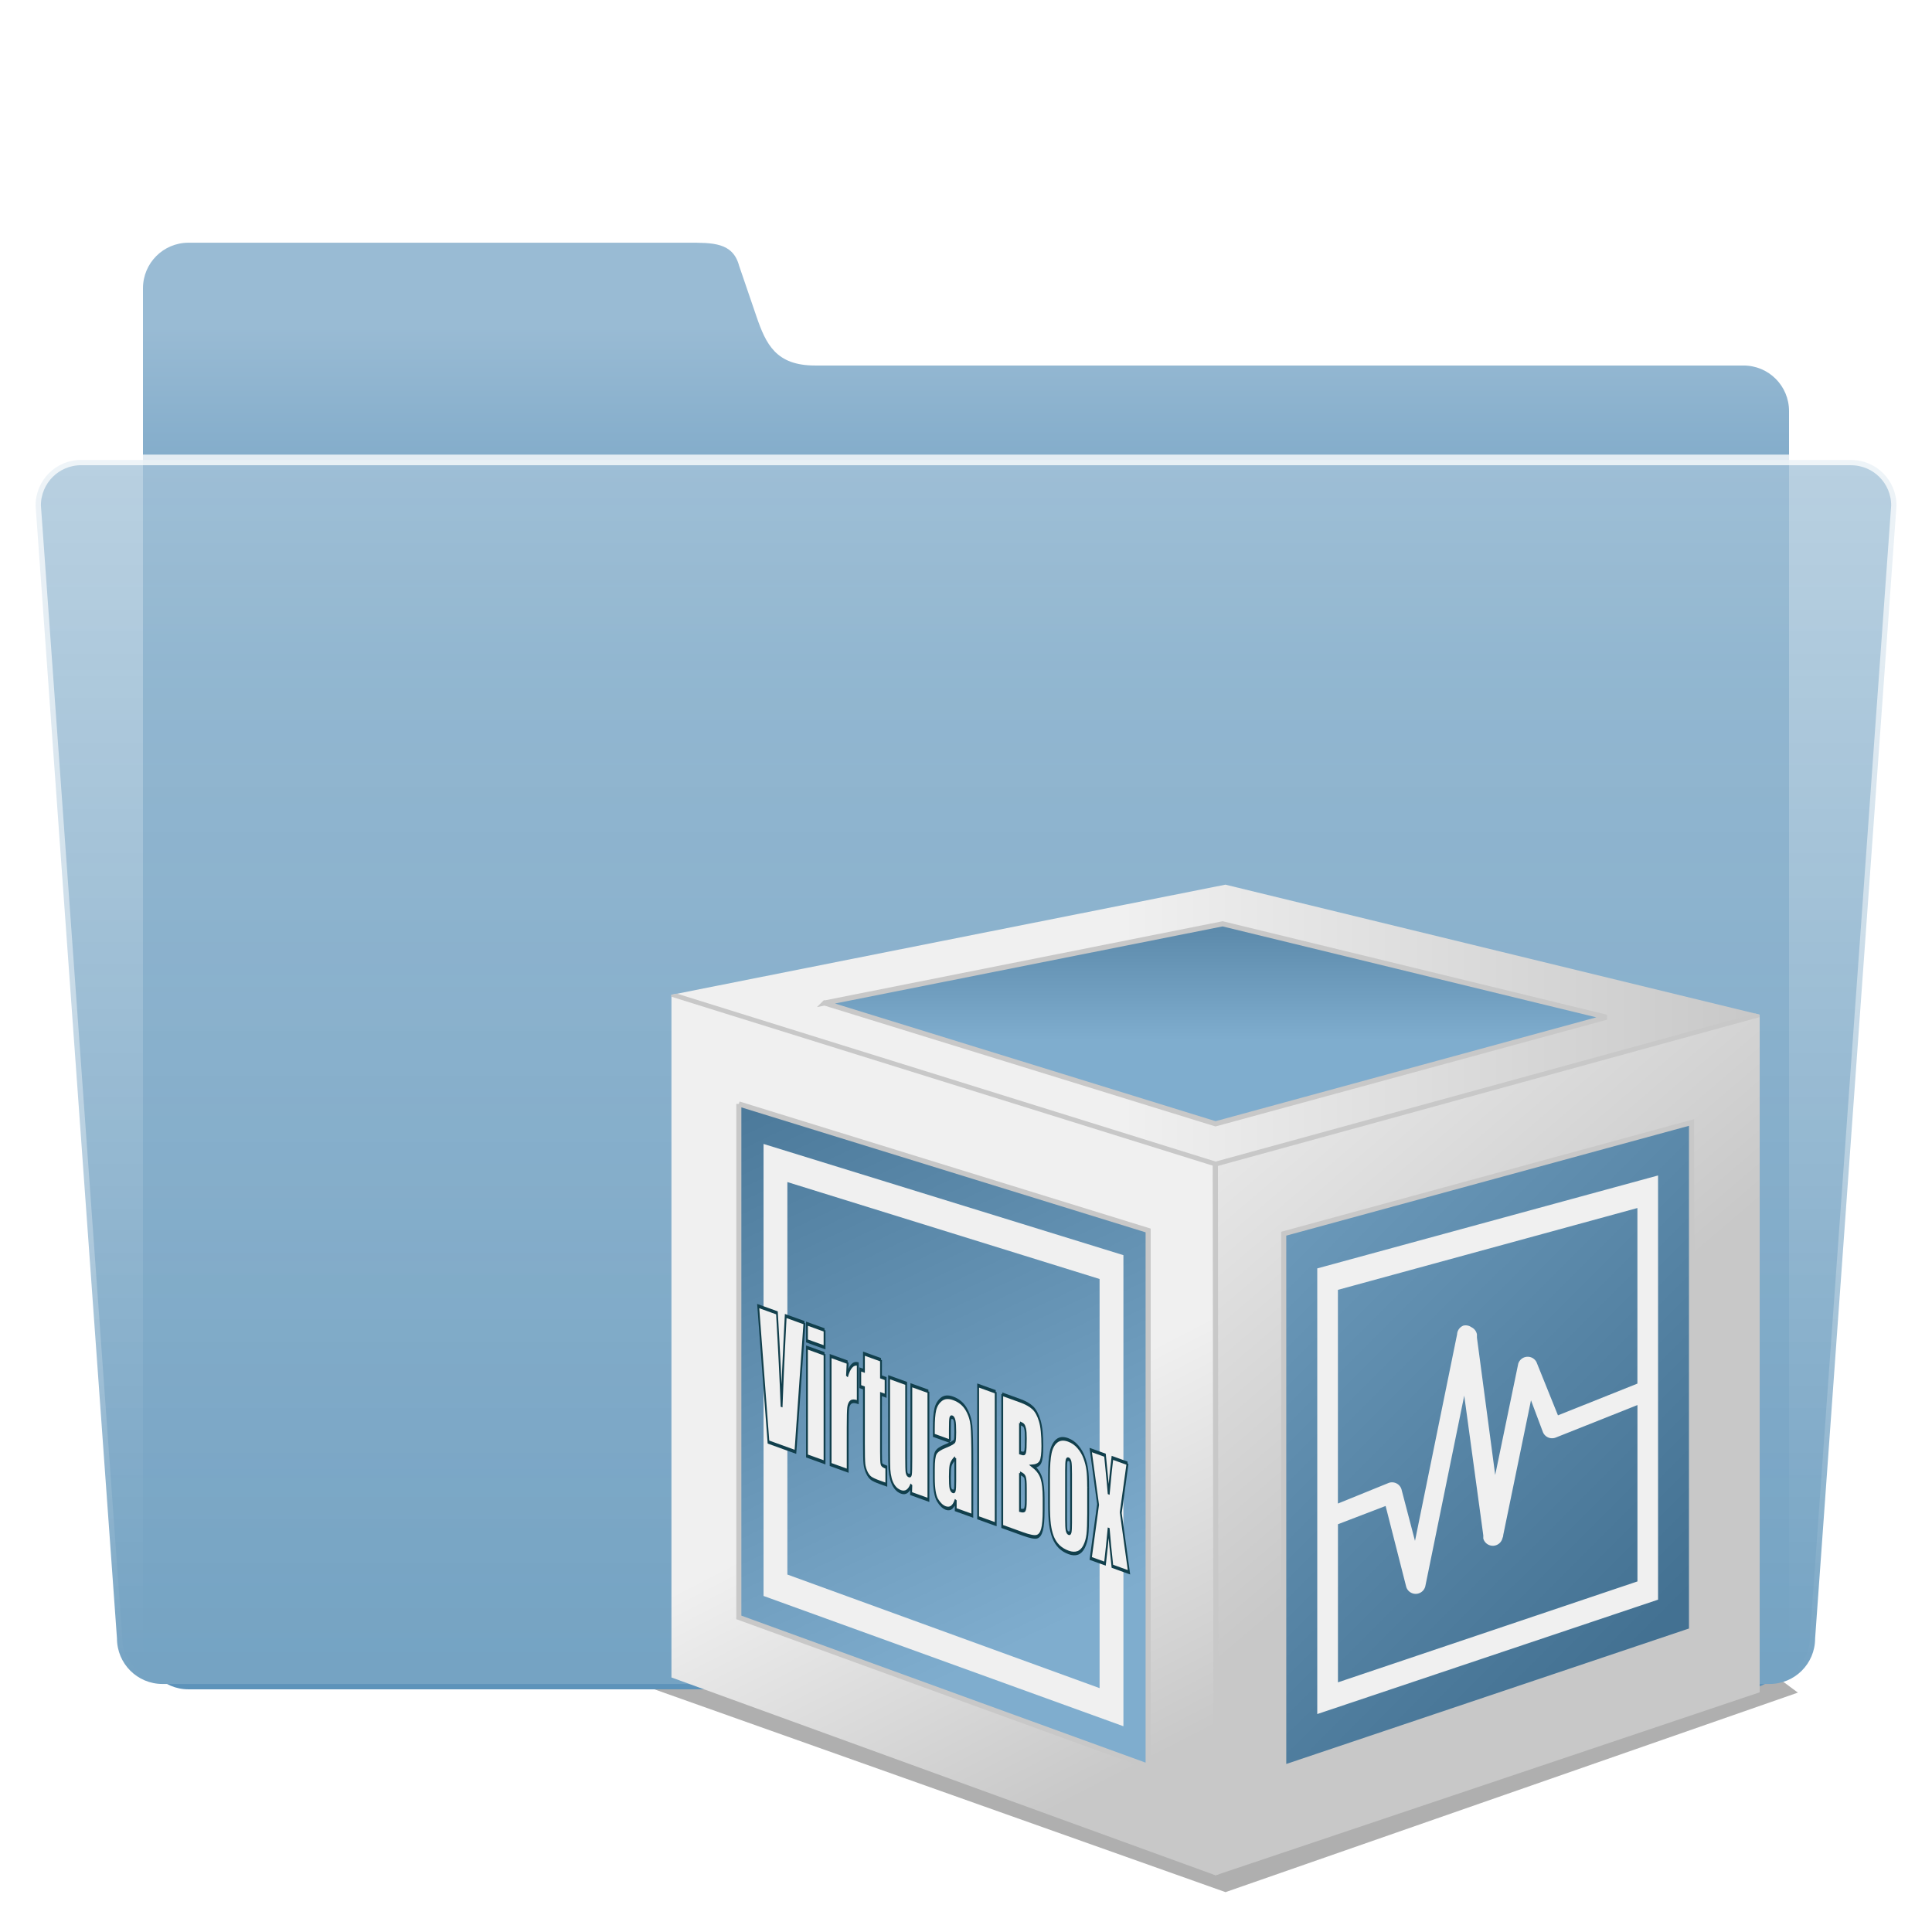 <?xml version="1.0" encoding="UTF-8" standalone="no"?>
<!-- Created with Inkscape (http://www.inkscape.org/) -->

<svg
   xmlns:dc="http://purl.org/dc/elements/1.1/"
   xmlns:cc="http://creativecommons.org/ns#"
   xmlns:rdf="http://www.w3.org/1999/02/22-rdf-syntax-ns#"
   xmlns:svg="http://www.w3.org/2000/svg"
   xmlns="http://www.w3.org/2000/svg"
   xmlns:xlink="http://www.w3.org/1999/xlink"
   xmlns:sodipodi="http://sodipodi.sourceforge.net/DTD/sodipodi-0.dtd"
   xmlns:inkscape="http://www.inkscape.org/namespaces/inkscape"
   width="48"
   height="48"
   id="svg2"
   version="1.1"
   inkscape:version="0.47pre4 r22446"
   sodipodi:docname="folder-virtualbox.svg">
  <defs
     id="defs4">
    <linearGradient
       id="linearGradient3723">
      <stop
         style="stop-color:#ffffff;stop-opacity:0.784;"
         offset="0"
         id="stop3725" />
      <stop
         style="stop-color:#ffffff;stop-opacity:0;"
         offset="1"
         id="stop3727" />
    </linearGradient>
    <linearGradient
       id="linearGradient3715">
      <stop
         style="stop-color:#99bbd4;stop-opacity:1;"
         offset="0"
         id="stop3717" />
      <stop
         style="stop-color:#5d93ba;stop-opacity:1;"
         offset="1"
         id="stop3719" />
    </linearGradient>
    <linearGradient
       id="linearGradient3707">
      <stop
         style="stop-color:#a6c4d9;stop-opacity:0.784;"
         offset="0"
         id="stop3709" />
      <stop
         style="stop-color:#75a3c3;stop-opacity:1;"
         offset="1"
         id="stop3711" />
    </linearGradient>
    <inkscape:perspective
       sodipodi:type="inkscape:persp3d"
       inkscape:vp_x="0 : 526.18109 : 1"
       inkscape:vp_y="0 : 1000 : 0"
       inkscape:vp_z="744.09448 : 526.18109 : 1"
       inkscape:persp3d-origin="372.04724 : 350.78739 : 1"
       id="perspective10" />
    <inkscape:perspective
       id="perspective2920"
       inkscape:persp3d-origin="0.5 : 0.33333333 : 1"
       inkscape:vp_z="1 : 0.5 : 1"
       inkscape:vp_y="0 : 1000 : 0"
       inkscape:vp_x="0 : 0.5 : 1"
       sodipodi:type="inkscape:persp3d" />
    <linearGradient
       inkscape:collect="always"
       xlink:href="#linearGradient3707"
       id="linearGradient3713"
       x1="63.766"
       y1="949.327"
       x2="63.766"
       y2="1029.886"
       gradientUnits="userSpaceOnUse"
       gradientTransform="translate(0.234,5.741)" />
    <linearGradient
       inkscape:collect="always"
       xlink:href="#linearGradient3715"
       id="linearGradient3721"
       x1="63.766"
       y1="936.952"
       x2="63.766"
       y2="983.419"
       gradientUnits="userSpaceOnUse"
       gradientTransform="translate(0.234,6.091)" />
    <linearGradient
       inkscape:collect="always"
       xlink:href="#linearGradient3723"
       id="linearGradient3729"
       x1="37.376"
       y1="948.827"
       x2="37.376"
       y2="1030.761"
       gradientUnits="userSpaceOnUse"
       gradientTransform="translate(0.234,5.741)" />
    <linearGradient
       inkscape:collect="always"
       xlink:href="#linearGradient3715"
       id="linearGradient3735"
       gradientUnits="userSpaceOnUse"
       gradientTransform="translate(0.234,6.091)"
       x1="63.766"
       y1="936.952"
       x2="63.766"
       y2="983.419" />
    <linearGradient
       inkscape:collect="always"
       xlink:href="#linearGradient3707"
       id="linearGradient3737"
       gradientUnits="userSpaceOnUse"
       gradientTransform="translate(0.234,5.741)"
       x1="63.766"
       y1="949.327"
       x2="63.766"
       y2="1029.886" />
    <linearGradient
       inkscape:collect="always"
       xlink:href="#linearGradient3723"
       id="linearGradient3739"
       gradientUnits="userSpaceOnUse"
       gradientTransform="translate(0.234,5.741)"
       x1="37.376"
       y1="948.827"
       x2="37.376"
       y2="1030.761" />
    <linearGradient
       inkscape:collect="always"
       xlink:href="#linearGradient3707"
       id="linearGradient3742"
       gradientUnits="userSpaceOnUse"
       gradientTransform="matrix(1.007,0,0,1.007,0.22,-1.109)"
       x1="63.766"
       y1="949.327"
       x2="63.766"
       y2="1029.886" />
    <linearGradient
       inkscape:collect="always"
       xlink:href="#linearGradient3723"
       id="linearGradient3744"
       gradientUnits="userSpaceOnUse"
       gradientTransform="matrix(1.007,0,0,1.007,0.22,-1.109)"
       x1="37.376"
       y1="948.827"
       x2="37.376"
       y2="1030.761" />
    <linearGradient
       inkscape:collect="always"
       xlink:href="#linearGradient3715"
       id="linearGradient3747"
       gradientUnits="userSpaceOnUse"
       gradientTransform="matrix(1.007,0,0,1.007,0.22,-0.757)"
       x1="63.766"
       y1="936.952"
       x2="63.766"
       y2="983.419" />
    <linearGradient
       inkscape:collect="always"
       xlink:href="#linearGradient3715"
       id="linearGradient3753"
       gradientUnits="userSpaceOnUse"
       gradientTransform="matrix(1.007,0,0,1.007,0.22,-0.757)"
       x1="63.766"
       y1="936.952"
       x2="63.766"
       y2="983.419" />
    <linearGradient
       inkscape:collect="always"
       xlink:href="#linearGradient3707"
       id="linearGradient3755"
       gradientUnits="userSpaceOnUse"
       gradientTransform="matrix(1.007,0,0,1.007,0.22,-1.109)"
       x1="63.766"
       y1="949.327"
       x2="63.766"
       y2="1029.886" />
    <linearGradient
       inkscape:collect="always"
       xlink:href="#linearGradient3723"
       id="linearGradient3757"
       gradientUnits="userSpaceOnUse"
       gradientTransform="matrix(1.007,0,0,1.007,0.22,-1.109)"
       x1="37.376"
       y1="948.827"
       x2="37.376"
       y2="1030.761" />
    <linearGradient
       inkscape:collect="always"
       xlink:href="#linearGradient3707"
       id="linearGradient2838"
       gradientUnits="userSpaceOnUse"
       gradientTransform="matrix(0.377,0,0,0.377,-0.071,657.425)"
       x1="63.766"
       y1="949.327"
       x2="63.766"
       y2="1029.886" />
    <linearGradient
       inkscape:collect="always"
       xlink:href="#linearGradient3723"
       id="linearGradient2840"
       gradientUnits="userSpaceOnUse"
       gradientTransform="matrix(0.377,0,0,0.377,-0.071,657.425)"
       x1="37.376"
       y1="948.827"
       x2="37.376"
       y2="1030.761" />
    <linearGradient
       inkscape:collect="always"
       xlink:href="#linearGradient3715"
       id="linearGradient2843"
       gradientUnits="userSpaceOnUse"
       gradientTransform="matrix(0.377,0,0,0.377,-0.071,657.557)"
       x1="63.766"
       y1="941.446"
       x2="63.766"
       y2="965.562" />
    <linearGradient
       gradientUnits="userSpaceOnUse"
       y2="1012.302"
       x2="20.135"
       y1="1035.164"
       x1="42.916"
       id="linearGradient3686"
       xlink:href="#linearGradient3664"
       inkscape:collect="always" />
    <linearGradient
       gradientUnits="userSpaceOnUse"
       y2="1013.648"
       x2="24.094"
       y1="1006.047"
       x1="24.094"
       id="linearGradient3678"
       xlink:href="#linearGradient3664"
       inkscape:collect="always" />
    <linearGradient
       gradientUnits="userSpaceOnUse"
       y2="1037.073"
       x2="17.123"
       y1="1012.148"
       x1="5.241"
       id="linearGradient3670"
       xlink:href="#linearGradient3664"
       inkscape:collect="always" />
    <linearGradient
       gradientUnits="userSpaceOnUse"
       y2="1042.73"
       x2="20.028"
       y1="1029.825"
       x1="13.392"
       id="linearGradient3644"
       xlink:href="#linearGradient3638"
       inkscape:collect="always" />
    <inkscape:perspective
       sodipodi:type="inkscape:persp3d"
       inkscape:vp_x="0 : 0.5 : 1"
       inkscape:vp_y="0 : 1000 : 0"
       inkscape:vp_z="1 : 0.5 : 1"
       inkscape:persp3d-origin="0.5 : 0.33333333 : 1"
       id="perspective3632" />
    <linearGradient
       gradientTransform="matrix(-1.051,0.287,0,1.09,-1.592,-94.144)"
       y2="1040.934"
       x2="-34.612"
       y1="1022.719"
       x1="-24.432"
       gradientUnits="userSpaceOnUse"
       id="linearGradient2848"
       xlink:href="#linearGradient3638"
       inkscape:collect="always" />
    <linearGradient
       gradientTransform="matrix(1.09,0,0,1.09,-1.592,-94.144)"
       y2="1016.624"
       x2="43.214"
       y1="1016.624"
       x1="20.178"
       gradientUnits="userSpaceOnUse"
       id="linearGradient2845"
       xlink:href="#linearGradient3638"
       inkscape:collect="always" />
    <filter
       id="filter3917"
       inkscape:collect="always">
      <feGaussianBlur
         id="feGaussianBlur3919"
         stdDeviation="0.28"
         inkscape:collect="always" />
    </filter>
    <linearGradient
       gradientUnits="userSpaceOnUse"
       y2="1016.624"
       x2="3.929"
       y1="1016.624"
       x1="43.214"
       id="linearGradient3745"
       xlink:href="#linearGradient3739-0"
       inkscape:collect="always" />
    <linearGradient
       gradientUnits="userSpaceOnUse"
       y2="1049.233"
       x2="-28.621"
       y1="1031.337"
       x1="-44.793"
       id="linearGradient3737-4"
       xlink:href="#linearGradient3731"
       inkscape:collect="always" />
    <inkscape:perspective
       sodipodi:type="inkscape:persp3d"
       inkscape:vp_x="0 : 0.5 : 1"
       inkscape:vp_y="0 : 1000 : 0"
       inkscape:vp_z="1 : 0.5 : 1"
       inkscape:persp3d-origin="0.5 : 0.33333333 : 1"
       id="perspective2938" />
    <inkscape:perspective
       id="perspective10-0"
       inkscape:persp3d-origin="372.04724 : 350.78739 : 1"
       inkscape:vp_z="744.09448 : 526.18109 : 1"
       inkscape:vp_y="0 : 1000 : 0"
       inkscape:vp_x="0 : 526.18109 : 1"
       sodipodi:type="inkscape:persp3d" />
    <linearGradient
       id="linearGradient3731"
       inkscape:collect="always">
      <stop
         id="stop3733"
         offset="0"
         style="stop-color:#ac8e3e;stop-opacity:1" />
      <stop
         id="stop3735"
         offset="1"
         style="stop-color:#b49646;stop-opacity:1" />
    </linearGradient>
    <linearGradient
       id="linearGradient3739-0"
       inkscape:collect="always">
      <stop
         id="stop3741"
         offset="0"
         style="stop-color:#b69847;stop-opacity:1" />
      <stop
         id="stop3743"
         offset="1"
         style="stop-color:#d2b464;stop-opacity:1" />
    </linearGradient>
    <linearGradient
       id="linearGradient3638">
      <stop
         id="stop3640"
         offset="0"
         style="stop-color:#f0f0f0;stop-opacity:1;" />
      <stop
         id="stop3642"
         offset="1"
         style="stop-color:#c8c8c8;stop-opacity:1;" />
    </linearGradient>
    <linearGradient
       id="linearGradient3656">
      <stop
         id="stop3658"
         offset="0"
         style="stop-color:#c8c800;stop-opacity:1;" />
      <stop
         id="stop3660"
         offset="1"
         style="stop-color:#c8c8c8;stop-opacity:0;" />
    </linearGradient>
    <linearGradient
       id="linearGradient3664">
      <stop
         id="stop3666"
         offset="0"
         style="stop-color:#437192;stop-opacity:1;" />
      <stop
         id="stop3668"
         offset="1"
         style="stop-color:#7fadce;stop-opacity:1;" />
    </linearGradient>
    <linearGradient
       inkscape:collect="always"
       xlink:href="#linearGradient3664"
       id="linearGradient3420"
       gradientUnits="userSpaceOnUse"
       x1="42.916"
       y1="1035.164"
       x2="20.135"
       y2="1012.302"
       gradientTransform="matrix(0.632,0,0,0.632,14.983,389.6)" />
    <linearGradient
       inkscape:collect="always"
       xlink:href="#linearGradient3664"
       id="linearGradient3423"
       gradientUnits="userSpaceOnUse"
       x1="5.241"
       y1="1012.148"
       x2="17.123"
       y2="1037.073"
       gradientTransform="matrix(0.632,0,0,0.632,14.983,389.6)" />
    <linearGradient
       inkscape:collect="always"
       xlink:href="#linearGradient3664"
       id="linearGradient3426"
       gradientUnits="userSpaceOnUse"
       x1="24.094"
       y1="1006.047"
       x2="24.094"
       y2="1013.648"
       gradientTransform="matrix(0.632,0,0,0.632,14.983,389.6)" />
    <linearGradient
       inkscape:collect="always"
       xlink:href="#linearGradient3638"
       id="linearGradient3431"
       gradientUnits="userSpaceOnUse"
       gradientTransform="matrix(0.688,0,0,0.688,13.978,330.141)"
       x1="20.178"
       y1="1016.624"
       x2="43.214"
       y2="1016.624" />
    <linearGradient
       inkscape:collect="always"
       xlink:href="#linearGradient3638"
       id="linearGradient3434"
       gradientUnits="userSpaceOnUse"
       gradientTransform="matrix(-0.664,0.181,0,0.688,13.978,330.141)"
       x1="-24.432"
       y1="1022.719"
       x2="-34.612"
       y2="1040.934" />
    <linearGradient
       inkscape:collect="always"
       xlink:href="#linearGradient3638"
       id="linearGradient3437"
       gradientUnits="userSpaceOnUse"
       x1="13.392"
       y1="1029.825"
       x2="20.028"
       y2="1042.73"
       gradientTransform="matrix(0.632,0,0,0.632,14.983,389.6)" />
  </defs>
  <sodipodi:namedview
     id="base"
     pagecolor="#ffffff"
     bordercolor="#666666"
     borderopacity="1.0"
     inkscape:pageopacity="0.0"
     inkscape:pageshadow="2"
     inkscape:zoom="3.959798"
     inkscape:cx="35.980908"
     inkscape:cy="21.891044"
     inkscape:document-units="px"
     inkscape:current-layer="layer1"
     showgrid="false"
     showguides="true"
     inkscape:guide-bbox="true"
     inkscape:window-width="1280"
     inkscape:window-height="712"
     inkscape:window-x="0"
     inkscape:window-y="25"
     inkscape:window-maximized="1" />
  <g
     inkscape:label="Livello 1"
     inkscape:groupmode="layer"
     id="layer1"
     transform="translate(0,-1004.362)">
    <path
       style="fill:#333333;fill-opacity:0.392;stroke:none;filter:url(#filter3917)"
       d="M 6.587,34.078 2.362,35.958 23.938,43.62 44.608,36.415 41.53,34.138 6.587,34.078 z"
       id="path3903"
       transform="matrix(0.688,0,0,0.688,13.978,1021.361)"
       sodipodi:nodetypes="cccccc" />
    <path
       style="fill:url(#linearGradient2843);fill-opacity:1;stroke:none"
       d="m 4.684,1010.392 12.401,0 c 0.621,0 1.122,-0.01 1.278,0.573 l 0.429,1.254 c 0.239,0.7 0.489,1.224 1.458,1.224 l 23.066,0 c 0.627,0 1.132,0.505 1.132,1.133 l 0,30.624 c 0,0.627 -0.505,1.133 -1.132,1.133 l -38.632,0 c -0.627,0 -1.132,-0.505 -1.132,-1.133 l 0,-33.675 c 0,-0.627 0.505,-1.133 1.132,-1.133 z"
       id="rect3704"
       sodipodi:nodetypes="ccccccccccccc" />
    <path
       style="fill:url(#linearGradient2838);fill-opacity:1;fill-rule:evenodd;stroke:url(#linearGradient2840);stroke-width:0.264;stroke-miterlimit:4;stroke-dasharray:none"
       d="m 2.015,1015.789 43.971,0 c 0.627,0 1.132,0.505 1.132,1.133 l -2.022,28.146 c 0,0.627 -0.505,1.132 -1.132,1.132 l -39.926,10e-5 c -0.627,0 -1.132,-0.505 -1.132,-1.133 l -2.022,-28.146 c 0,-0.627 0.505,-1.133 1.132,-1.133 z"
       id="rect2926"
       sodipodi:nodetypes="ccccccccc" />
    <path
       style="fill:url(#linearGradient3437);fill-opacity:1;stroke:none"
       d="m 16.682,1029.079 13.519,4.178 0,17.697 -13.519,-4.916 0,-16.96 z"
       id="rect2944"
       sodipodi:nodetypes="ccccc" />
    <path
       style="fill:url(#linearGradient3434);fill-opacity:1;stroke:none"
       d="m 43.719,1029.57 -13.519,3.687 0,17.697 13.519,-4.547 0,-16.837 z"
       id="rect2948"
       sodipodi:nodetypes="ccccc" />
    <path
       style="fill:url(#linearGradient3431);fill-opacity:1;stroke:none"
       d="m 16.682,1029.078 13.763,-2.737 13.273,3.229 -13.519,3.687 -13.518,-4.179 z"
       id="rect2954"
       sodipodi:nodetypes="ccccc" />
    <path
       style="font-size:medium;font-style:normal;font-variant:normal;font-weight:normal;font-stretch:normal;text-indent:0;text-align:start;text-decoration:none;line-height:normal;letter-spacing:normal;word-spacing:normal;text-transform:none;direction:ltr;block-progression:tb;writing-mode:lr-tb;text-anchor:start;color:#000000;fill:#c8c8c8;fill-opacity:1;stroke:none;stroke-width:0.2;marker:none;visibility:visible;display:inline;overflow:visible;enable-background:accumulate;font-family:'A.C.M.E. Secret Agent';-inkscape-font-specification:'A.C.M.E. Secret Agent'"
       d="m 16.677,1029.073 0,0.051 13.525,4.221 13.514,-3.713 0.003,-0.059 -0.11,-0.03 -13.407,3.678 -13.383,-4.172 -0.142,0.025 z"
       id="path3755"
       sodipodi:nodetypes="ccccccccc" />
    <path
       style="font-size:medium;font-style:normal;font-variant:normal;font-weight:normal;font-stretch:normal;text-indent:0;text-align:start;text-decoration:none;line-height:normal;letter-spacing:normal;word-spacing:normal;text-transform:none;direction:ltr;block-progression:tb;writing-mode:lr-tb;text-anchor:start;color:#000000;fill:#c8c8c8;fill-opacity:1;stroke:none;stroke-width:0.2;marker:none;visibility:visible;display:inline;overflow:visible;enable-background:accumulate;font-family:'A.C.M.E. Secret Agent';-inkscape-font-specification:'A.C.M.E. Secret Agent'"
       d="m 30.129,1033.297 0.022,17.638 0.054,0.015 0.07,-0.023 -0.016,-17.63 -0.129,0 0,3e-4 z"
       id="path3761"
       sodipodi:nodetypes="ccccccc" />
    <path
       sodipodi:nodetypes="ccccc"
       id="path3646"
       d="m 20.488,1029.281 9.888,-1.967 9.536,2.32 -9.712,2.649 -9.712,-3.002 z"
       style="fill:url(#linearGradient3426);fill-opacity:1;stroke:#c8c8c8;stroke-width:0.126;stroke-miterlimit:4;stroke-opacity:1;stroke-dasharray:none" />
    <path
       sodipodi:nodetypes="ccccc"
       id="path3650"
       d="m 18.356,1031.789 10.169,3.143 0,13.312 -10.169,-3.698 0,-12.758 z"
       style="fill:url(#linearGradient3423);fill-opacity:1;stroke:#c8c8c8;stroke-width:0.126;stroke-miterlimit:4;stroke-opacity:1;stroke-dasharray:none" />
    <path
       sodipodi:nodetypes="ccccc"
       id="path3654"
       d="m 42.025,1032.25 -10.131,2.763 0,13.262 10.131,-3.408 0,-12.617 z"
       style="fill:url(#linearGradient3420);fill-opacity:1;stroke:#c8c8c8;stroke-width:0.126;stroke-miterlimit:4;stroke-opacity:1;stroke-dasharray:none" />
    <path
       style="font-size:medium;font-style:normal;font-variant:normal;font-weight:normal;font-stretch:normal;text-indent:0;text-align:start;text-decoration:none;line-height:normal;letter-spacing:normal;word-spacing:normal;text-transform:none;direction:ltr;block-progression:tb;writing-mode:lr-tb;text-anchor:start;color:#000000;fill:#f0f0f0;fill-opacity:1;stroke:none;stroke-width:0.1;marker:none;visibility:visible;display:inline;overflow:visible;enable-background:accumulate;font-family:'A.C.M.E. Secret Agent';-inkscape-font-specification:'A.C.M.E. Secret Agent'"
       d="m 41.194,1033.566 -8.467,2.309 0,11.072 8.467,-2.842 0,-10.54 z m -0.513,0.809 0,4.362 -1.974,0.789 -0.533,-1.322 a 0.246,0.246 0 0 0 -0.454,0.04 l -0.572,2.763 -0.454,-3.414 0,-0.079 a 0.246,0.246 0 0 0 -0.138,-0.178 0.246,0.246 0 0 0 -0.197,-0.04 0.246,0.246 0 0 0 -0.158,0.217 l -1.046,5.132 -0.336,-1.283 a 0.246,0.246 0 0 0 -0.316,-0.158 l -1.263,0.513 0,-5.309 7.441,-2.033 z m -4.303,4.658 0.474,3.474 0,0.079 a 0.246,0.246 0 0 0 0.474,0 l 0.02,-0.059 0,-0.02 0.691,-3.355 0.296,0.789 a 0.246,0.246 0 0 0 0.316,0.138 l 2.033,-0.809 0,4.382 -7.441,2.507 0,-3.928 1.184,-0.454 0.513,2.013 a 0.246,0.246 0 0 0 0.474,-0.02 l 0.967,-4.737 z"
       id="path46" />
    <path
       style="fill:#f0f0f0;fill-opacity:1;stroke:none"
       d="m 18.97,1032.783 0,11.23 8.941,3.237 0,-11.704 -8.941,-2.763 z m 0.592,0.947 7.757,2.408 0,10.165 -7.757,-2.822 0,-9.75 z"
       id="path3632" />
    <g
       transform="matrix(0.454,0.164,0,0.879,14.983,389.6)"
       style="font-size:4.73px;font-style:normal;font-variant:normal;font-weight:bold;font-stretch:normal;fill:#f0f0f0;fill-opacity:1;stroke:#113f4c;stroke-width:0.1;stroke-miterlimit:4;stroke-opacity:1;stroke-dasharray:none;font-family:Impact;-inkscape-font-specification:Impact Bold"
       id="text3644">
      <path
         d="m 11.021,734.72 -0.494,3.739 -1.476,0 -0.561,-3.739 1.025,0 c 0.119,1.03 0.203,1.901 0.254,2.612 0.051,-0.719 0.104,-1.358 0.159,-1.917 l 0.067,-0.695 1.025,0"
         style="stroke:#113f4c;stroke-width:0.1;stroke-miterlimit:4;stroke-opacity:1;stroke-dasharray:none"
         id="path3649" />
      <path
         d="m 12.12,734.72 0,0.487 -0.961,0 0,-0.487 0.961,0 m 0,0.674 0,3.065 -0.961,0 0,-3.065 0.961,0"
         style="stroke:#113f4c;stroke-width:0.1;stroke-miterlimit:4;stroke-opacity:1;stroke-dasharray:none"
         id="path3651" />
      <path
         d="m 13.386,735.394 -0.037,0.402 c 0.135,-0.288 0.332,-0.44 0.589,-0.457 l 0,1.079 c -0.171,0 -0.296,0.023 -0.376,0.069 -0.08,0.046 -0.129,0.111 -0.148,0.194 -0.018,0.082 -0.028,0.271 -0.028,0.568 l 0,1.21 -0.933,0 0,-3.065 0.933,0"
         style="stroke:#113f4c;stroke-width:0.1;stroke-miterlimit:4;stroke-opacity:1;stroke-dasharray:none"
         id="path3653" />
      <path
         d="m 15.21,734.985 0,0.483 0.252,0 0,0.485 -0.252,0 0,1.64 c -2e-6,0.202 0.01,0.314 0.03,0.337 0.022,0.023 0.109,0.035 0.261,0.035 l 0,0.494 -0.376,0 c -0.212,0 -0.364,-0.008 -0.455,-0.025 -0.091,-0.018 -0.171,-0.059 -0.24,-0.122 -0.069,-0.065 -0.112,-0.138 -0.129,-0.219 -0.017,-0.083 -0.025,-0.277 -0.025,-0.582 l 0,-1.557 -0.201,0 0,-0.485 0.201,0 0,-0.483 0.935,0"
         style="stroke:#113f4c;stroke-width:0.1;stroke-miterlimit:4;stroke-opacity:1;stroke-dasharray:none"
         id="path3655" />
      <path
         d="m 17.804,735.394 0,3.065 -0.949,0 0.016,-0.254 c -0.065,0.103 -0.145,0.181 -0.24,0.233 -0.094,0.051 -0.202,0.076 -0.326,0.076 -0.14,0 -0.256,-0.025 -0.349,-0.074 -0.092,-0.049 -0.161,-0.115 -0.206,-0.196 -0.043,-0.082 -0.07,-0.166 -0.081,-0.254 -0.011,-0.089 -0.016,-0.266 -0.016,-0.529 l 0,-2.067 0.933,0 0,2.085 c -1e-6,0.239 0.007,0.38 0.021,0.425 0.015,0.045 0.055,0.067 0.12,0.067 0.069,0 0.11,-0.023 0.122,-0.069 0.014,-0.046 0.021,-0.195 0.021,-0.446 l 0,-2.062 0.933,0"
         style="stroke:#113f4c;stroke-width:0.1;stroke-miterlimit:4;stroke-opacity:1;stroke-dasharray:none"
         id="path3657" />
      <path
         d="m 18.977,736.581 -0.875,0 0,-0.206 c 0,-0.237 0.027,-0.42 0.081,-0.547 0.055,-0.129 0.166,-0.243 0.33,-0.342 0.165,-0.099 0.379,-0.148 0.642,-0.148 0.316,0 0.553,0.056 0.714,0.169 0.16,0.111 0.256,0.248 0.289,0.411 0.032,0.162 0.049,0.496 0.049,1.002 l 0,1.538 -0.908,0 0,-0.273 c -0.057,0.109 -0.131,0.192 -0.222,0.247 -0.089,0.054 -0.196,0.081 -0.321,0.081 -0.163,0 -0.313,-0.045 -0.45,-0.136 -0.135,-0.092 -0.203,-0.293 -0.203,-0.603 l 0,-0.252 c 0,-0.229 0.036,-0.386 0.109,-0.469 0.072,-0.083 0.252,-0.18 0.538,-0.291 0.306,-0.12 0.47,-0.201 0.492,-0.242 0.022,-0.042 0.032,-0.126 0.032,-0.254 -10e-7,-0.16 -0.012,-0.264 -0.037,-0.312 -0.023,-0.049 -0.062,-0.074 -0.118,-0.074 -0.063,0 -0.102,0.021 -0.118,0.062 -0.015,0.04 -0.023,0.145 -0.023,0.316 l 0,0.321 m 0.296,0.42 c -0.149,0.109 -0.236,0.201 -0.261,0.275 -0.023,0.074 -0.035,0.18 -0.035,0.319 -1e-6,0.159 0.01,0.261 0.03,0.307 0.022,0.046 0.063,0.069 0.125,0.069 0.059,0 0.096,-0.018 0.113,-0.053 0.018,-0.037 0.028,-0.132 0.028,-0.286 l 0,-0.63"
         style="stroke:#113f4c;stroke-width:0.1;stroke-miterlimit:4;stroke-opacity:1;stroke-dasharray:none"
         id="path3659" />
      <path
         d="m 21.487,734.72 0,3.739 -0.961,0 0,-3.739 0.961,0"
         style="stroke:#113f4c;stroke-width:0.1;stroke-miterlimit:4;stroke-opacity:1;stroke-dasharray:none"
         id="path3661" />
      <path
         d="m 21.847,734.72 0.97,0 c 0.306,0 0.538,0.024 0.695,0.072 0.159,0.048 0.286,0.145 0.383,0.291 0.097,0.145 0.145,0.379 0.145,0.702 -3e-6,0.219 -0.035,0.371 -0.104,0.457 -0.068,0.086 -0.202,0.152 -0.404,0.199 0.225,0.051 0.377,0.135 0.457,0.254 0.08,0.117 0.12,0.297 0.12,0.54 l 0,0.346 c -2e-6,0.253 -0.029,0.44 -0.088,0.561 -0.057,0.122 -0.149,0.205 -0.275,0.249 -0.126,0.045 -0.385,0.067 -0.776,0.067 l -1.125,0 0,-3.739 m 0.972,0.64 0,0.831 c 0.042,-0.002 0.074,-0.002 0.097,-0.002 0.095,0 0.156,-0.023 0.182,-0.069 0.026,-0.048 0.039,-0.182 0.039,-0.404 -1e-6,-0.117 -0.011,-0.199 -0.032,-0.245 -0.022,-0.048 -0.05,-0.078 -0.085,-0.09 -0.034,-0.012 -0.101,-0.019 -0.201,-0.021 m 0,1.413 0,1.046 c 0.137,-0.005 0.224,-0.026 0.261,-0.065 0.038,-0.038 0.058,-0.133 0.058,-0.284 l 0,-0.349 c -10e-7,-0.16 -0.017,-0.257 -0.051,-0.291 -0.034,-0.034 -0.123,-0.053 -0.268,-0.058"
         style="stroke:#113f4c;stroke-width:0.1;stroke-miterlimit:4;stroke-opacity:1;stroke-dasharray:none"
         id="path3663" />
      <path
         d="m 26.545,736.47 0,0.751 c -3e-6,0.276 -0.014,0.478 -0.042,0.607 -0.028,0.128 -0.087,0.248 -0.178,0.36 -0.091,0.111 -0.208,0.193 -0.351,0.247 -0.142,0.052 -0.305,0.079 -0.49,0.079 -0.206,0 -0.381,-0.022 -0.524,-0.067 -0.143,-0.046 -0.255,-0.115 -0.335,-0.206 -0.079,-0.092 -0.135,-0.203 -0.169,-0.333 -0.034,-0.131 -0.051,-0.326 -0.051,-0.587 l 0,-0.785 c 0,-0.285 0.031,-0.507 0.092,-0.667 0.062,-0.16 0.172,-0.289 0.333,-0.386 0.16,-0.097 0.365,-0.145 0.614,-0.145 0.209,0 0.389,0.032 0.538,0.095 0.151,0.062 0.267,0.142 0.349,0.242 0.082,0.1 0.137,0.203 0.166,0.309 0.031,0.106 0.046,0.268 0.046,0.485 m -0.933,-0.231 c -2e-6,-0.157 -0.009,-0.256 -0.025,-0.296 -0.017,-0.042 -0.053,-0.062 -0.109,-0.062 -0.055,0 -0.092,0.021 -0.111,0.062 -0.018,0.04 -0.028,0.139 -0.028,0.296 l 0,1.383 c -2e-6,0.145 0.009,0.239 0.028,0.284 0.018,0.043 0.055,0.065 0.109,0.065 0.055,0 0.092,-0.02 0.109,-0.06 0.018,-0.04 0.028,-0.126 0.028,-0.259 l 0,-1.413"
         style="stroke:#113f4c;stroke-width:0.1;stroke-miterlimit:4;stroke-opacity:1;stroke-dasharray:none"
         id="path3665" />
      <path
         d="m 28.702,735.394 -0.372,1.464 0.45,1.6 -0.908,0 c -0.089,-0.403 -0.157,-0.751 -0.203,-1.042 -0.062,0.363 -0.129,0.711 -0.201,1.042 l -0.781,0 0.402,-1.6 -0.402,-1.464 0.781,0 c 0.125,0.625 0.192,0.98 0.201,1.065 0.089,-0.522 0.157,-0.877 0.203,-1.065 l 0.829,0"
         style="stroke:#113f4c;stroke-width:0.1;stroke-miterlimit:4;stroke-opacity:1;stroke-dasharray:none"
         id="path3667" />
    </g>
  </g>
</svg>
